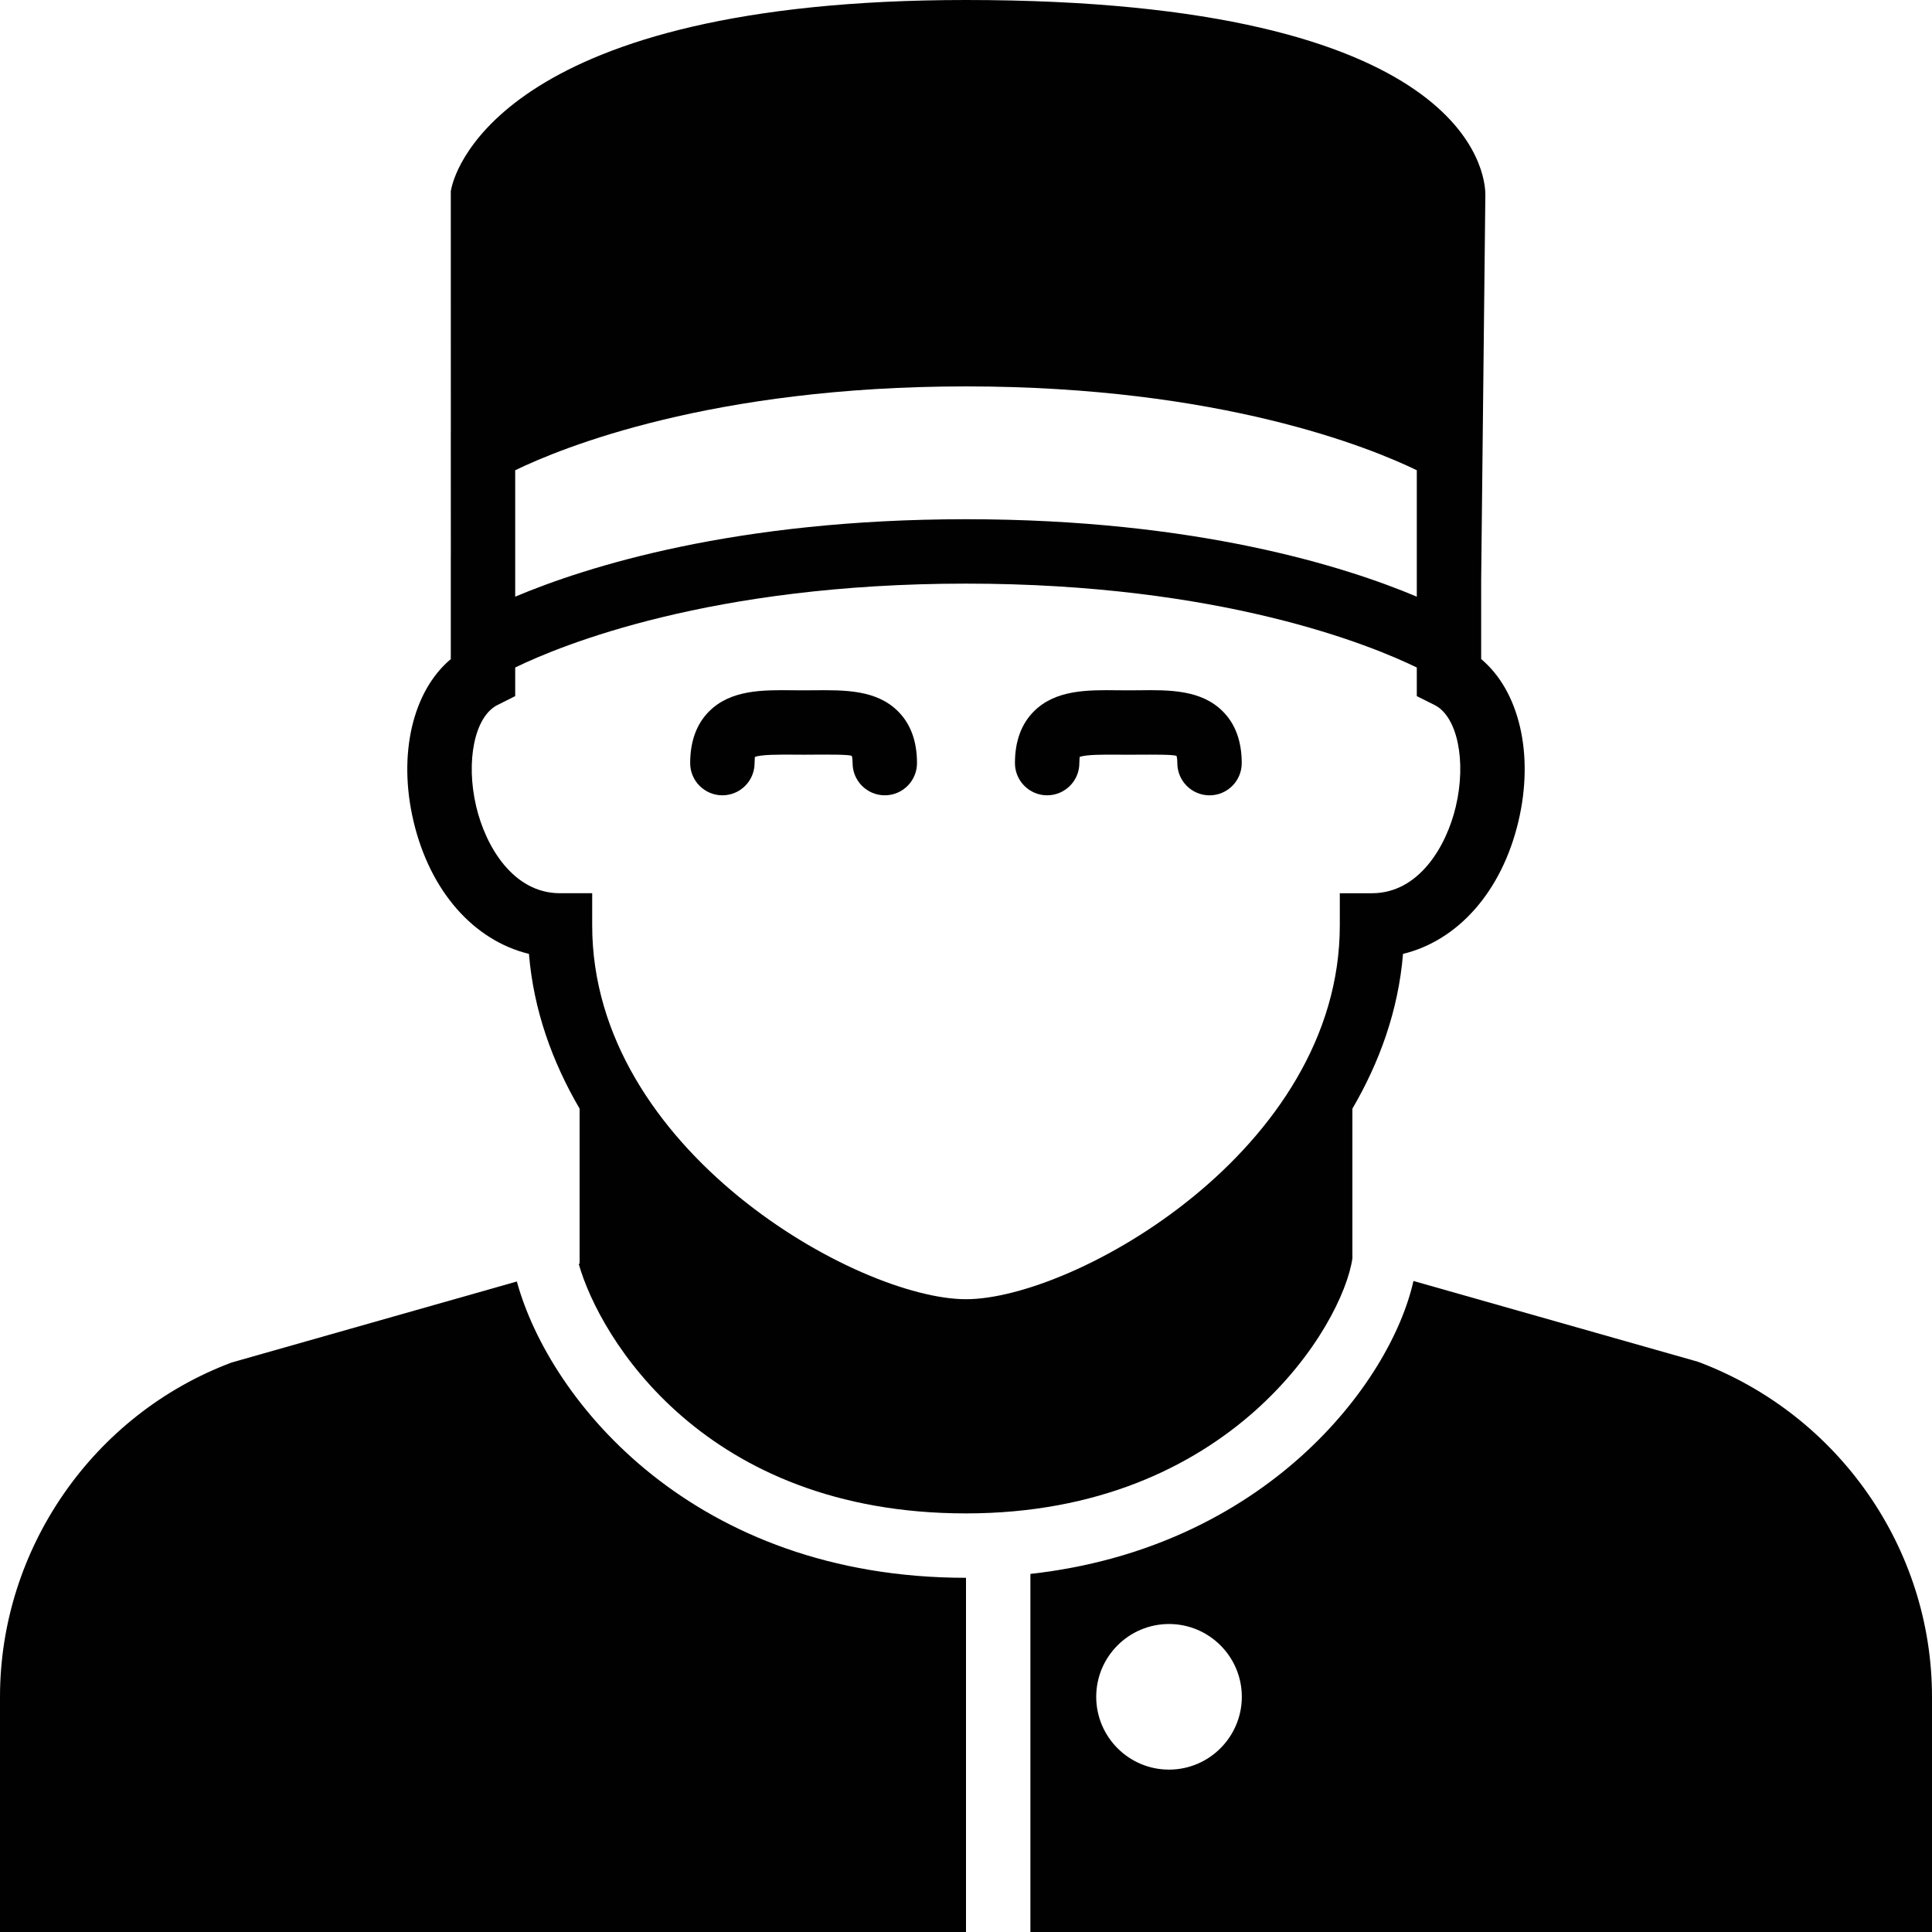 <?xml version="1.0" encoding="utf-8"?>
<!-- Generator: Adobe Illustrator 17.0.0, SVG Export Plug-In . SVG Version: 6.00 Build 0)  -->
<!DOCTYPE svg PUBLIC "-//W3C//DTD SVG 1.1//EN" "http://www.w3.org/Graphics/SVG/1.1/DTD/svg11.dtd">
<svg version="1.1" xmlns="http://www.w3.org/2000/svg" xmlns:xlink="http://www.w3.org/1999/xlink" x="0px" y="0px" width="60px"
	 height="60px" viewBox="0 0 60 60" enable-background="new 0 0 60 60" xml:space="preserve">
<g id="Layer_3">
	<g>
		<path fill="#010101" d="M16.051,39.798l-8.858,2.516C2.891,43.928,0,48.1,0,52.696V60h30V49
			C21.565,49,17.076,43.527,16.051,39.798z"/>
		<path fill="#010101" d="M42,39.079V34.43c0.842-1.442,1.427-3.046,1.572-4.806c1.713-0.417,3.071-1.942,3.585-4.12
			c0.494-2.091,0.019-4.05-1.158-5.036v-2.467l0.13-11.958C46.13,5.425,45.678,0,30,0C15.741,0,14.158,5.229,14.024,5.825L14,5.933
			l0.001,7.506L14,13.439l0.001,3.82l-0.001,0v3.21c-1.177,0.986-1.651,2.945-1.158,5.036c0.514,2.177,1.872,3.702,3.585,4.119
			c0.145,1.76,0.731,3.364,1.573,4.806v4.814l-0.027,0.008C18.622,41.547,21.87,47,30,47C38.228,47,41.7,41.153,42,39.079z
			 M16,16.621v-2.017C17.437,13.907,22.091,12,30,12c7.912,0,12.566,1.908,14,2.604v3.926c-2.211-0.932-6.839-2.405-14-2.405
			s-11.789,1.473-14,2.405V16.621z M30,40.348c-3.348,0-11.609-4.627-11.609-11.608v-1h-1c-1.452,0-2.309-1.451-2.602-2.693
			c-0.334-1.416-0.045-2.8,0.659-3.151L16,21.618V20.73c1.428-0.694,6.077-2.605,14-2.605c7.926,0,12.574,1.911,14,2.605v0.889
			l0.553,0.276c0.704,0.352,0.993,1.736,0.659,3.151c-0.293,1.243-1.151,2.694-2.603,2.694h-1v1
			C41.608,35.721,33.348,40.348,30,40.348z"/>
		<path fill="#010101" d="M52.727,42.289l-8.831-2.507C43.182,42.969,39.292,48.07,32,48.879V60h28v-7.304
			C60,48.1,57.108,43.928,52.727,42.289z M36.305,54.957c-1.247,0-2.261-1.014-2.261-2.261c0-1.247,1.014-2.261,2.261-2.261
			c1.247,0,2.261,1.014,2.261,2.261C38.565,53.942,37.551,54.957,36.305,54.957z"/>
		<path fill="#010101" d="M25.282,21.437l-0.326,0.002l-0.325-0.002c-0.949-0.012-1.933-0.016-2.604,0.65
			c-0.393,0.39-0.593,0.933-0.593,1.612c0,0.552,0.448,1,1,1c0.552,0,1-0.448,1-1c0-0.11,0.012-0.173,0.007-0.189
			c0.188-0.081,0.777-0.075,1.174-0.074l0.341,0.002l0.341-0.002c0.415-0.001,1.042-0.008,1.155,0.038c0,0,0.026,0.06,0.026,0.225
			c0,0.552,0.448,1,1,1c0.552,0,1-0.448,1-1c0-0.68-0.199-1.222-0.593-1.612C27.215,21.421,26.233,21.428,25.282,21.437z"/>
		<path fill="#010101" d="M35.369,21.437l-0.326,0.002l-0.326-0.002c-0.949-0.012-1.933-0.016-2.604,0.65
			c-0.394,0.39-0.593,0.933-0.593,1.612c0,0.552,0.448,1,1,1c0.552,0,1-0.448,1-1c0-0.11,0.012-0.173,0.007-0.189
			c0.188-0.081,0.777-0.075,1.174-0.073l0.341,0.002l0.341-0.002c0.414-0.001,1.042-0.008,1.154,0.038c0,0,0.026,0.06,0.026,0.225
			c0,0.552,0.448,1,1,1c0.552,0,1-0.448,1-1c0-0.68-0.199-1.222-0.593-1.612C37.302,21.421,36.32,21.424,35.369,21.437z"/>
	</g>
</g>
<g id="nyt_x5F_exporter_x5F_info" display="none">
</g>
</svg>
